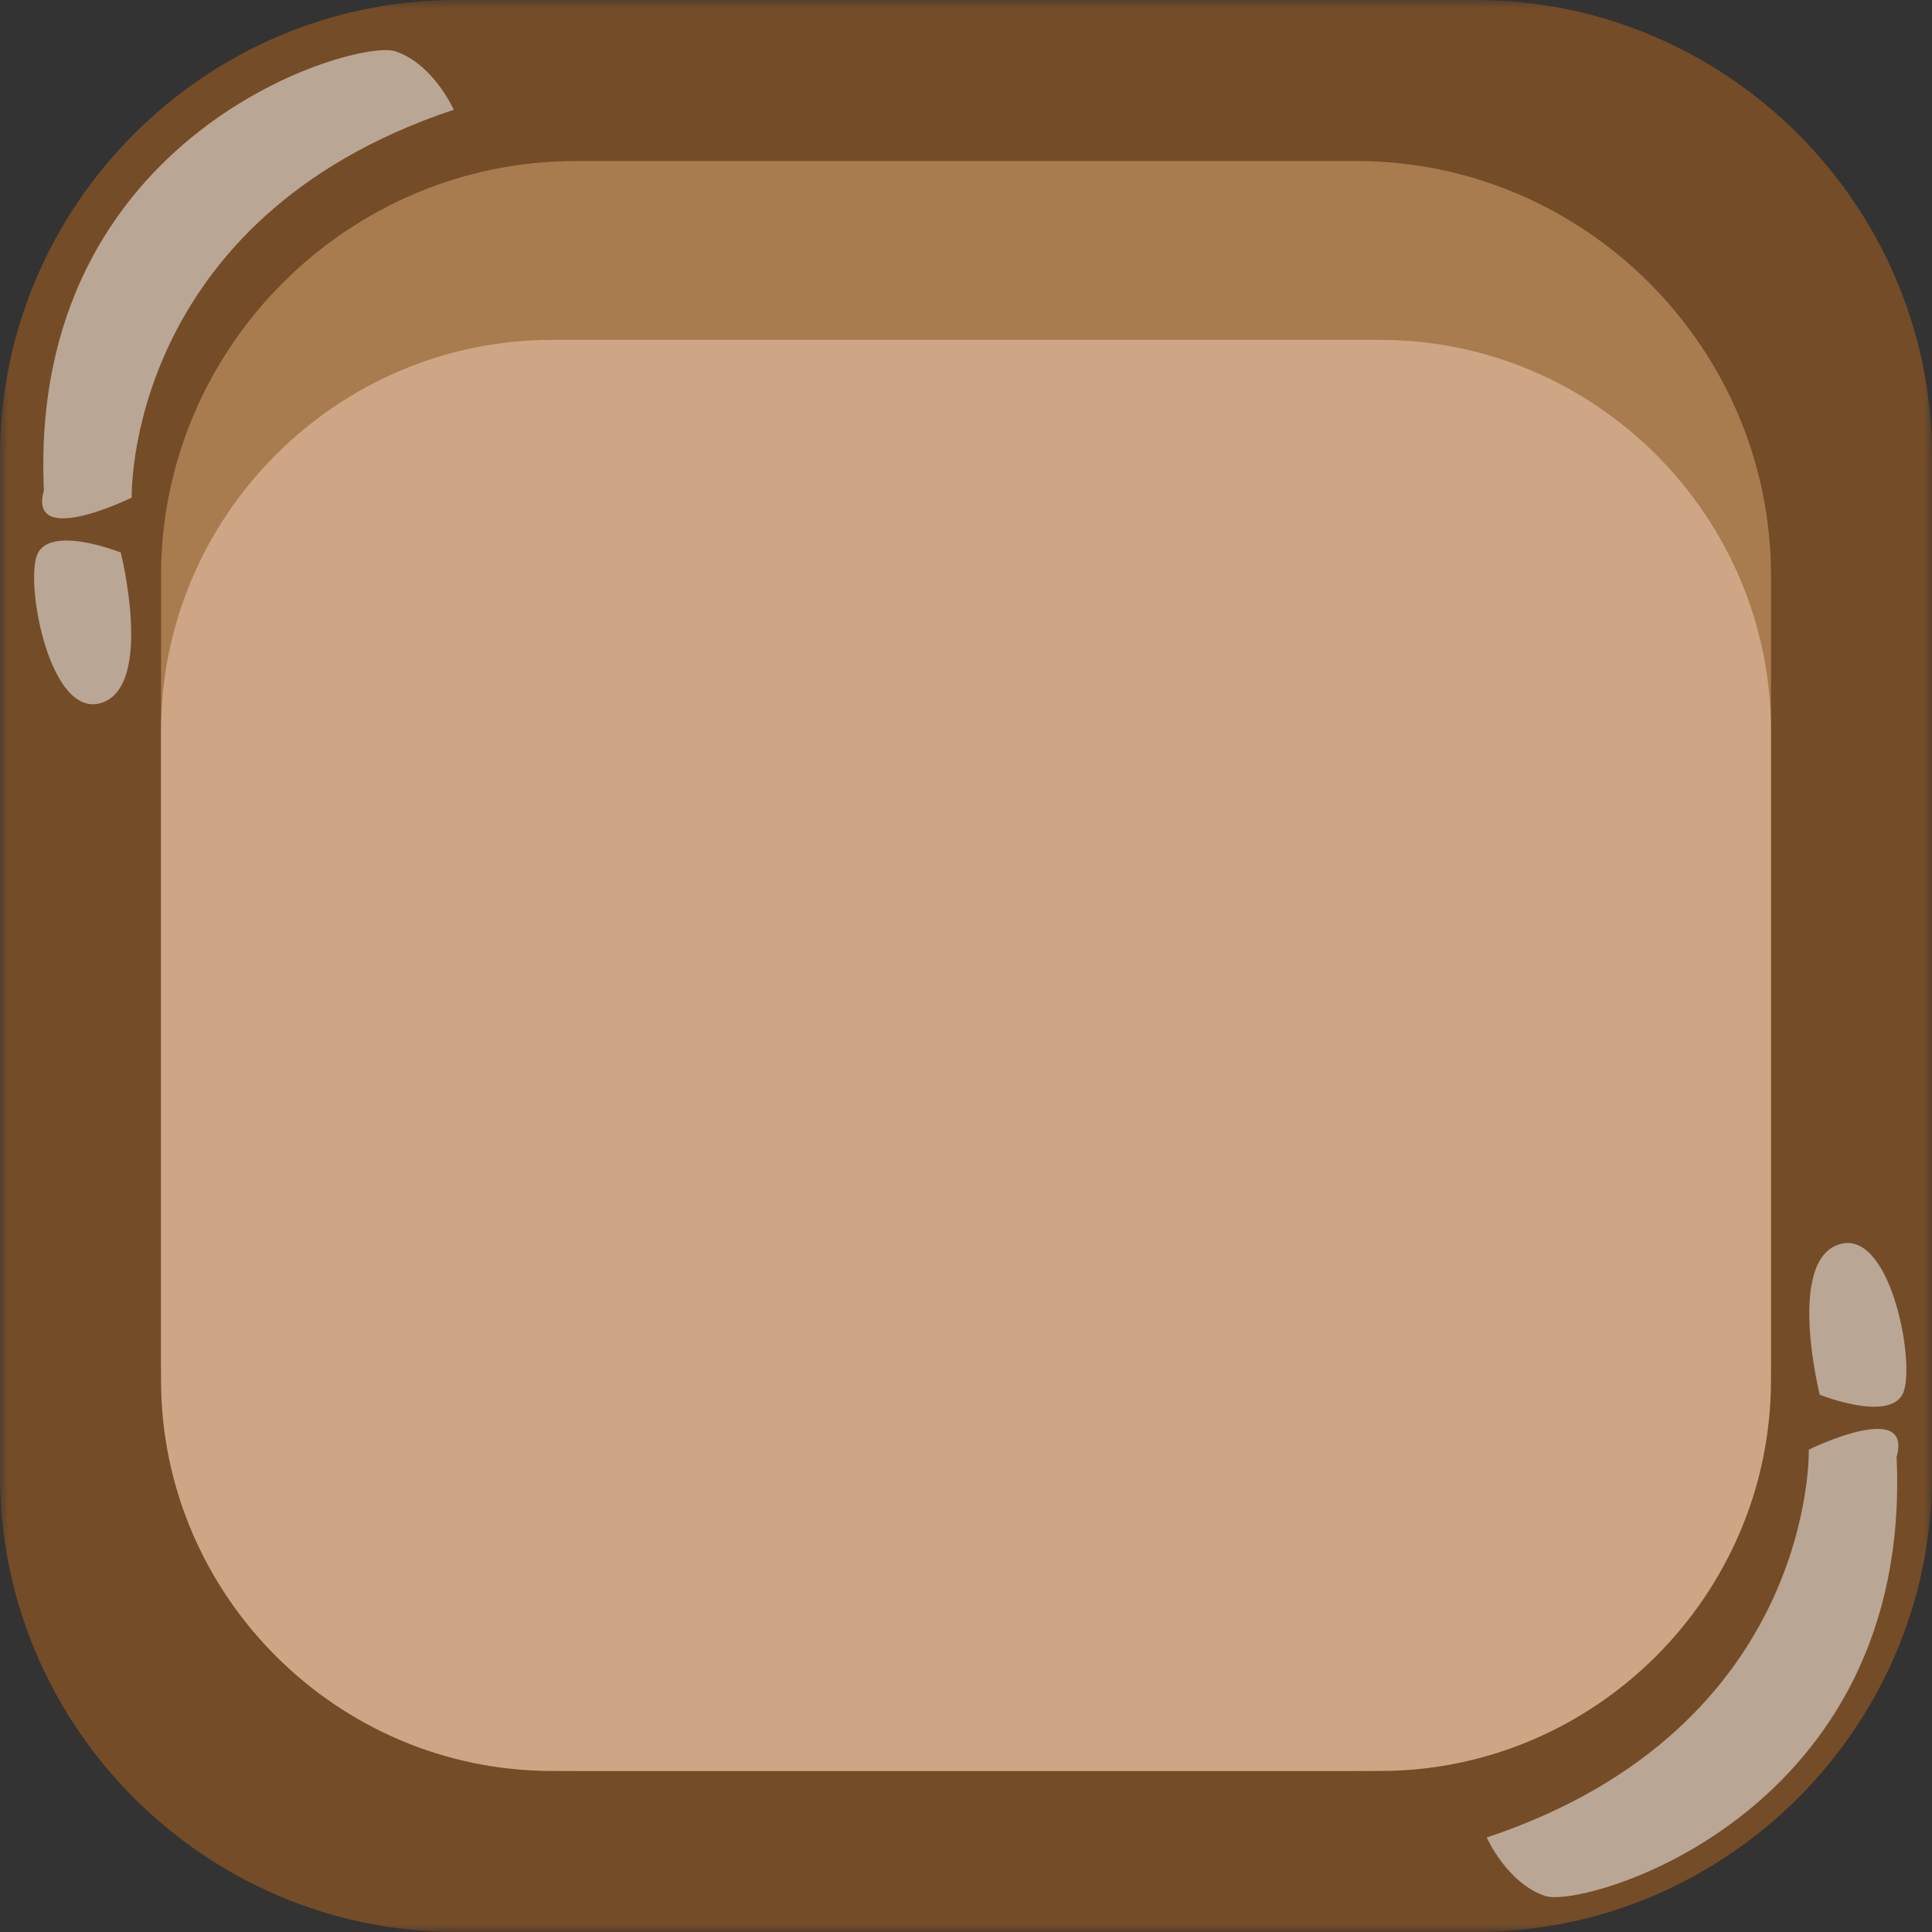 <svg width="120" height="120" viewBox="0 0 120 120" xmlns="http://www.w3.org/2000/svg" xmlns:xlink="http://www.w3.org/1999/xlink"><rect x="0" y="0" width="120" height="120" fill="#333333" stroke="none"/><defs><path id="a" d="M0 0h120v120H0z"/></defs><g fill="none" fill-rule="evenodd"><mask id="b" fill="#fff"><use xlink:href="#a"/></mask><path d="M120 91.666C120 107.25 107.25 120 91.666 120H28.334C12.75 120 0 107.25 0 91.666V28.333C0 12.75 12.75 0 28.334 0h63.332c15.585 0 28.335 12.75 28.335 28.333v63.333z" fill="#754C28" mask="url(#b)"/><path d="M109.999 84.242c0 14.165-11.591 25.757-25.758 25.757H35.76c-14.167 0-25.758-11.591-25.758-25.757V35.757c0-14.165 11.59-25.756 25.758-25.756h48.48C98.409 10 110 21.59 110 35.757v48.485z" fill="#A87C4F"/><path d="M109.999 85.714c0 13.356-10.928 24.284-24.284 24.284h-51.43c-13.355 0-24.283-10.928-24.283-24.284v-40.32c0-13.357 10.928-24.284 24.283-24.284h51.43c13.355 0 24.284 10.927 24.284 24.284v40.32z" fill="#CEA686"/><path d="M24.545 3.183c-2.387-.796-22.84 4.997-21.818 27.27-1.023 3.637 5.454.454 5.454.454s-.456-17.271 20-24.09c0 0-1.249-2.84-3.636-3.634M2.273 34.545c.684-2.045 5.228-.227 5.228-.227s2.047 8.18-1.135 9.317c-3.184 1.138-4.773-7.045-4.093-9.09m93.709 83.22c2.387.796 22.84-5 21.819-27.273 1.022-3.634-5.455-.452-5.455-.452s.456 17.27-20 24.089c0 0 1.249 2.84 3.636 3.636m22.272-31.363c-.683 2.045-5.228.227-5.228.227s-2.046-8.181 1.136-9.317c3.183-1.14 4.772 7.045 4.092 9.09" fill="#FFF" opacity=".5"/></g></svg>